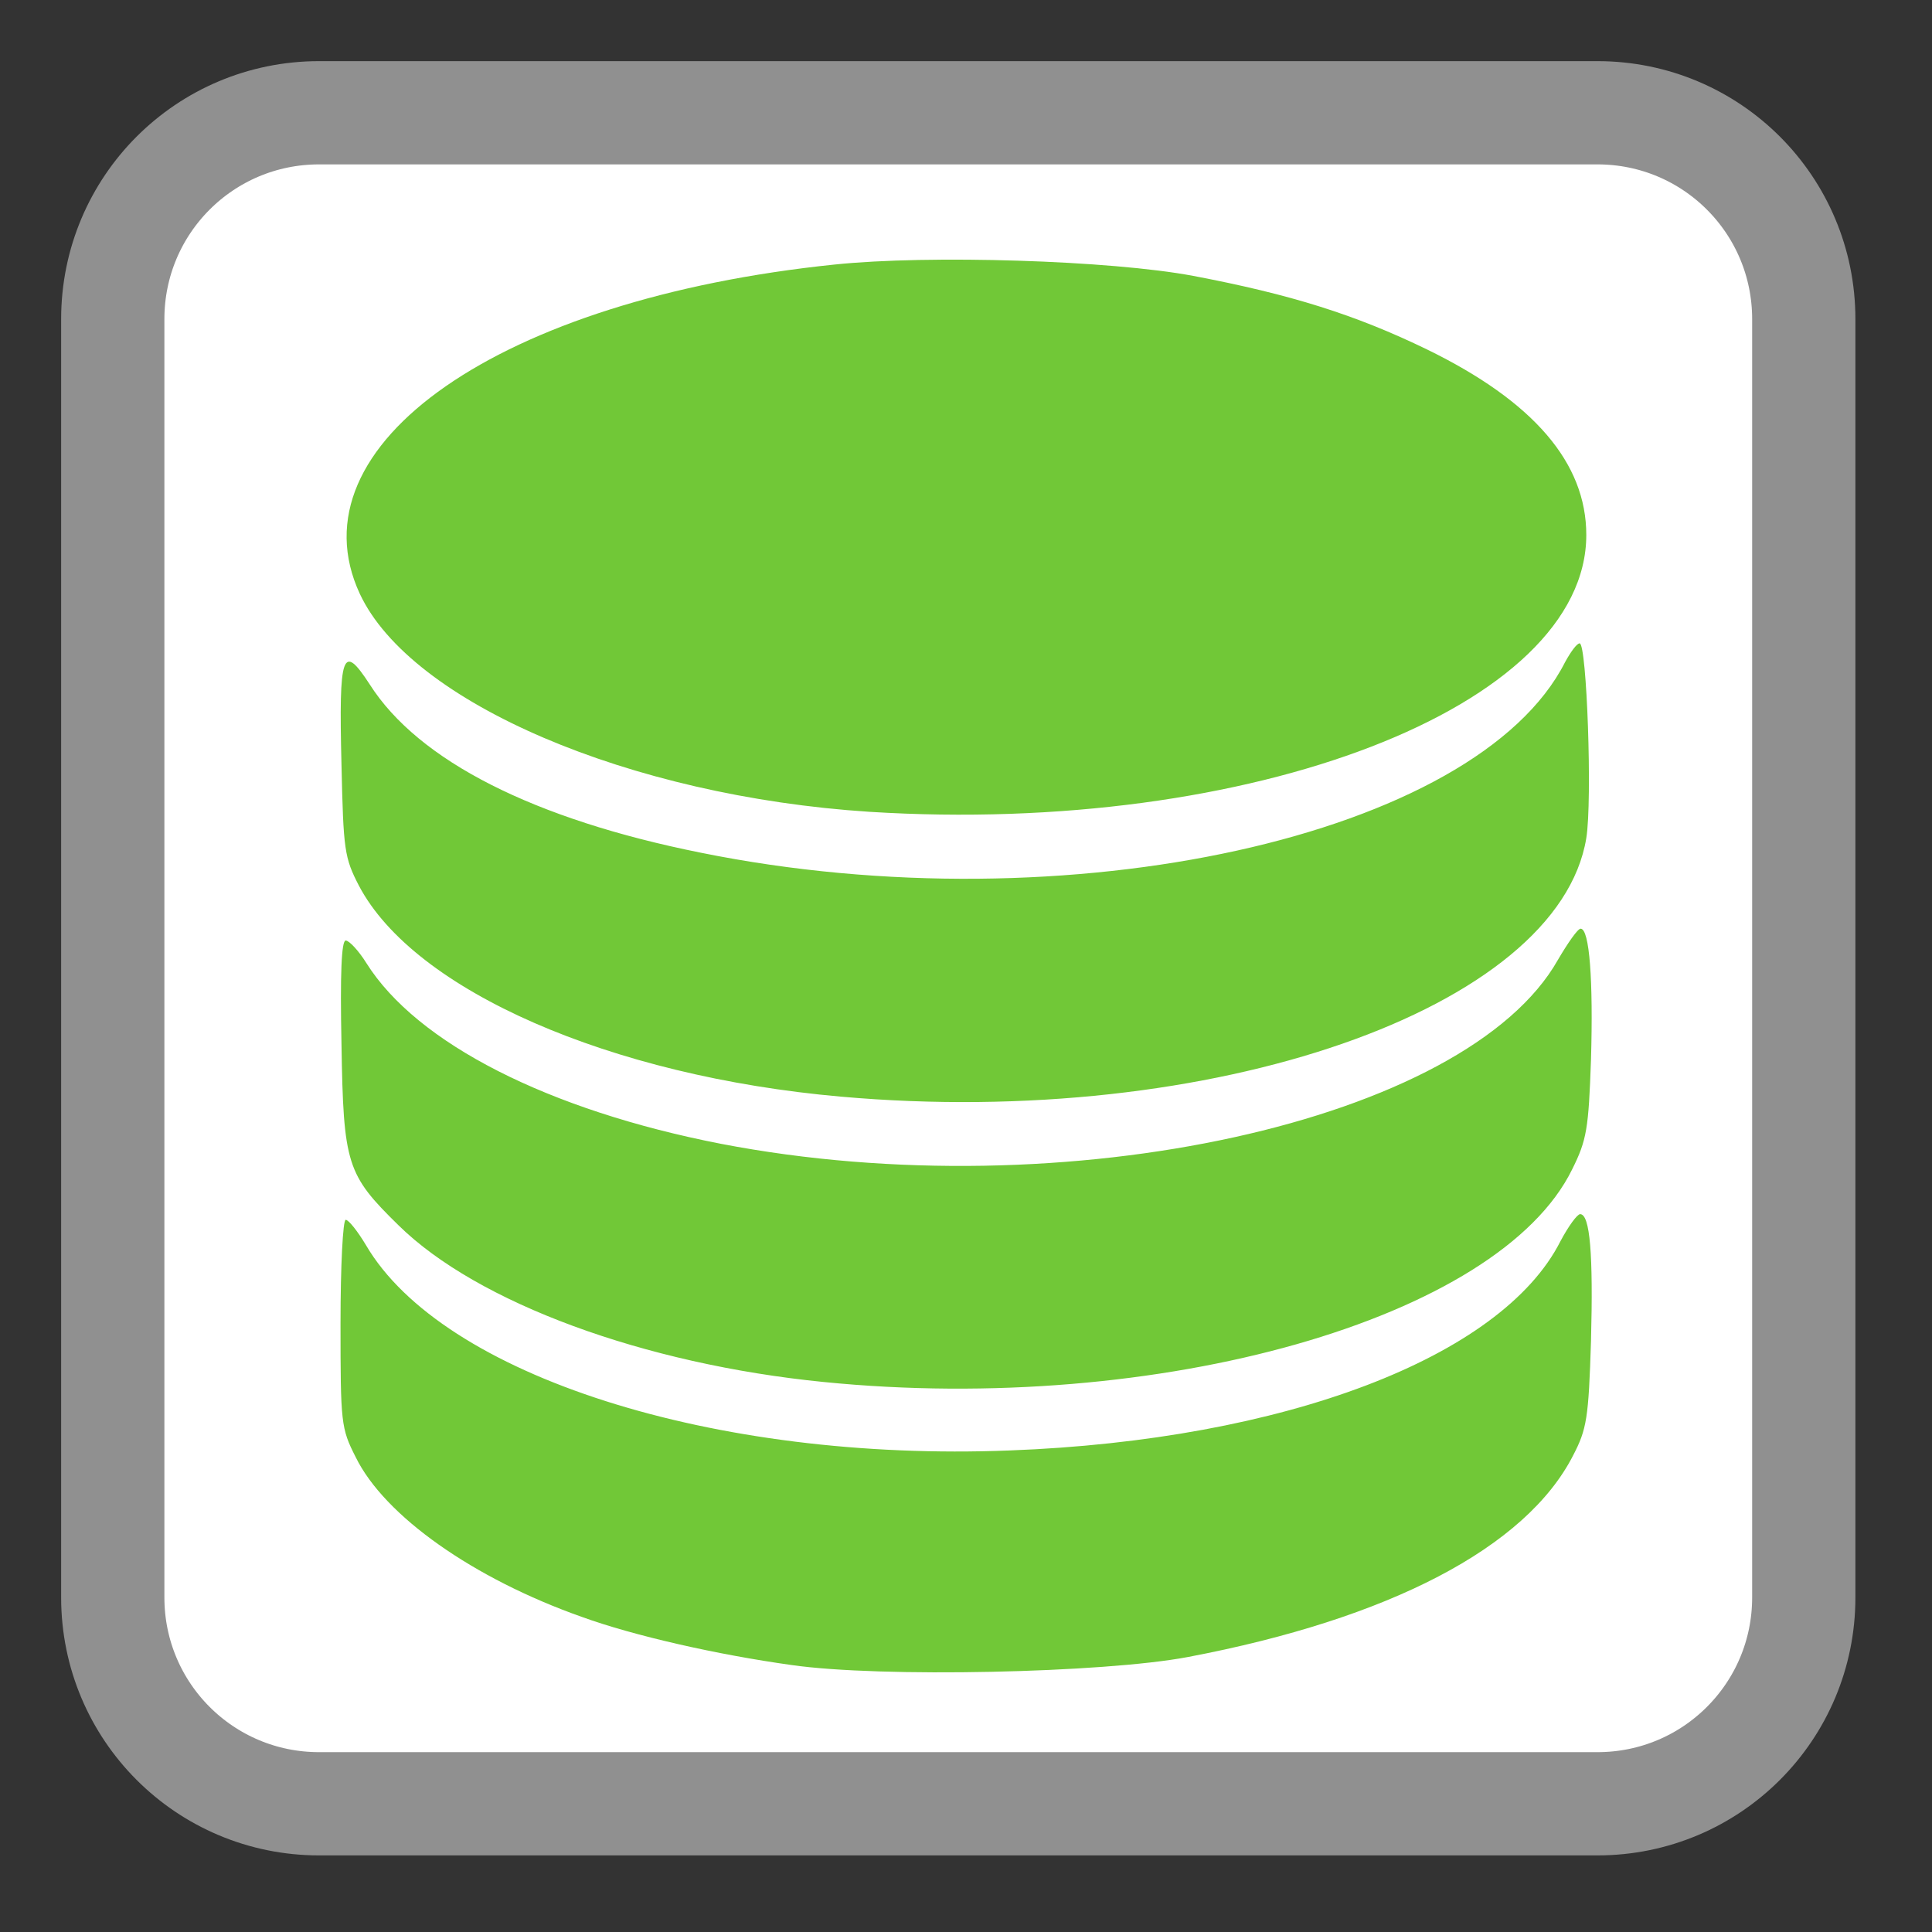 <?xml version="1.0" encoding="UTF-8"?>
<svg xmlns="http://www.w3.org/2000/svg" xmlns:xlink="http://www.w3.org/1999/xlink" width="16pt" height="16pt" viewBox="0 0 16 16" version="1.1">
<rect x="0" y="0" width="16" height="16" fill="#333333" stroke="none"/>
<g id="surface1">
<path style="fill-rule:nonzero;fill:rgb(100%,100%,100%);fill-opacity:1;stroke-width:27.583;stroke-linecap:butt;stroke-linejoin:miter;stroke:rgb(56.471%,56.471%,56.471%);stroke-opacity:1;stroke-miterlimit:4;" d="M 85.25 30.125 L 426.75 30.125 C 457.25 30.125 481.875 54.75 481.875 85.25 L 481.875 426.75 C 481.875 457.25 457.25 481.875 426.75 481.875 L 85.25 481.875 C 54.75 481.875 30.125 457.25 30.125 426.75 L 30.125 85.25 C 30.125 54.75 54.75 30.125 85.25 30.125 Z M 85.25 30.125 " transform="matrix(0.031,0,0,0.031,0,0)"/>
<path style=" stroke:none;fill-rule:nonzero;fill:#71C837;fill-opacity:1;" d="M 6.555 13.789 C 5.938 13.703 5.25 13.547 4.82 13.391 C 3.922 13.074 3.184 12.555 2.945 12.066 C 2.824 11.828 2.82 11.785 2.82 10.961 C 2.82 10.48 2.84 10.102 2.863 10.102 C 2.887 10.102 2.961 10.195 3.031 10.312 C 3.664 11.391 5.91 12.109 8.363 12.012 C 10.633 11.926 12.434 11.242 12.922 10.281 C 12.988 10.156 13.062 10.055 13.086 10.055 C 13.168 10.055 13.195 10.387 13.176 11.105 C 13.156 11.746 13.141 11.836 13.027 12.055 C 12.637 12.816 11.508 13.406 9.836 13.723 C 9.137 13.855 7.289 13.895 6.555 13.789 Z M 6.82 11.445 C 5.332 11.297 3.953 10.789 3.301 10.148 C 2.871 9.727 2.844 9.645 2.828 8.645 C 2.816 8.066 2.828 7.789 2.863 7.789 C 2.891 7.789 2.969 7.871 3.035 7.977 C 3.453 8.641 4.543 9.195 5.973 9.473 C 8.816 10.02 12.145 9.289 12.902 7.949 C 12.984 7.809 13.066 7.691 13.09 7.691 C 13.164 7.691 13.195 8.121 13.176 8.773 C 13.156 9.348 13.141 9.441 13.02 9.684 C 12.414 10.922 9.598 11.723 6.82 11.445 Z M 6.965 9.082 C 5.055 8.914 3.43 8.203 2.973 7.336 C 2.852 7.102 2.844 7.043 2.828 6.332 C 2.805 5.406 2.836 5.32 3.062 5.668 C 3.465 6.301 4.422 6.785 5.805 7.062 C 8.836 7.676 12.23 6.926 12.961 5.484 C 13.008 5.398 13.059 5.328 13.082 5.328 C 13.141 5.328 13.188 6.629 13.137 6.941 C 12.906 8.355 10.035 9.355 6.965 9.082 Z M 7.199 6.723 C 5.215 6.594 3.402 5.82 2.98 4.918 C 2.406 3.684 4.141 2.477 6.91 2.191 C 7.691 2.109 9.199 2.156 9.883 2.285 C 10.688 2.438 11.223 2.605 11.82 2.895 C 12.699 3.324 13.137 3.832 13.137 4.43 C 13.137 5.852 10.363 6.922 7.199 6.723 Z M 7.199 6.723 "/>
</g>
</svg>
